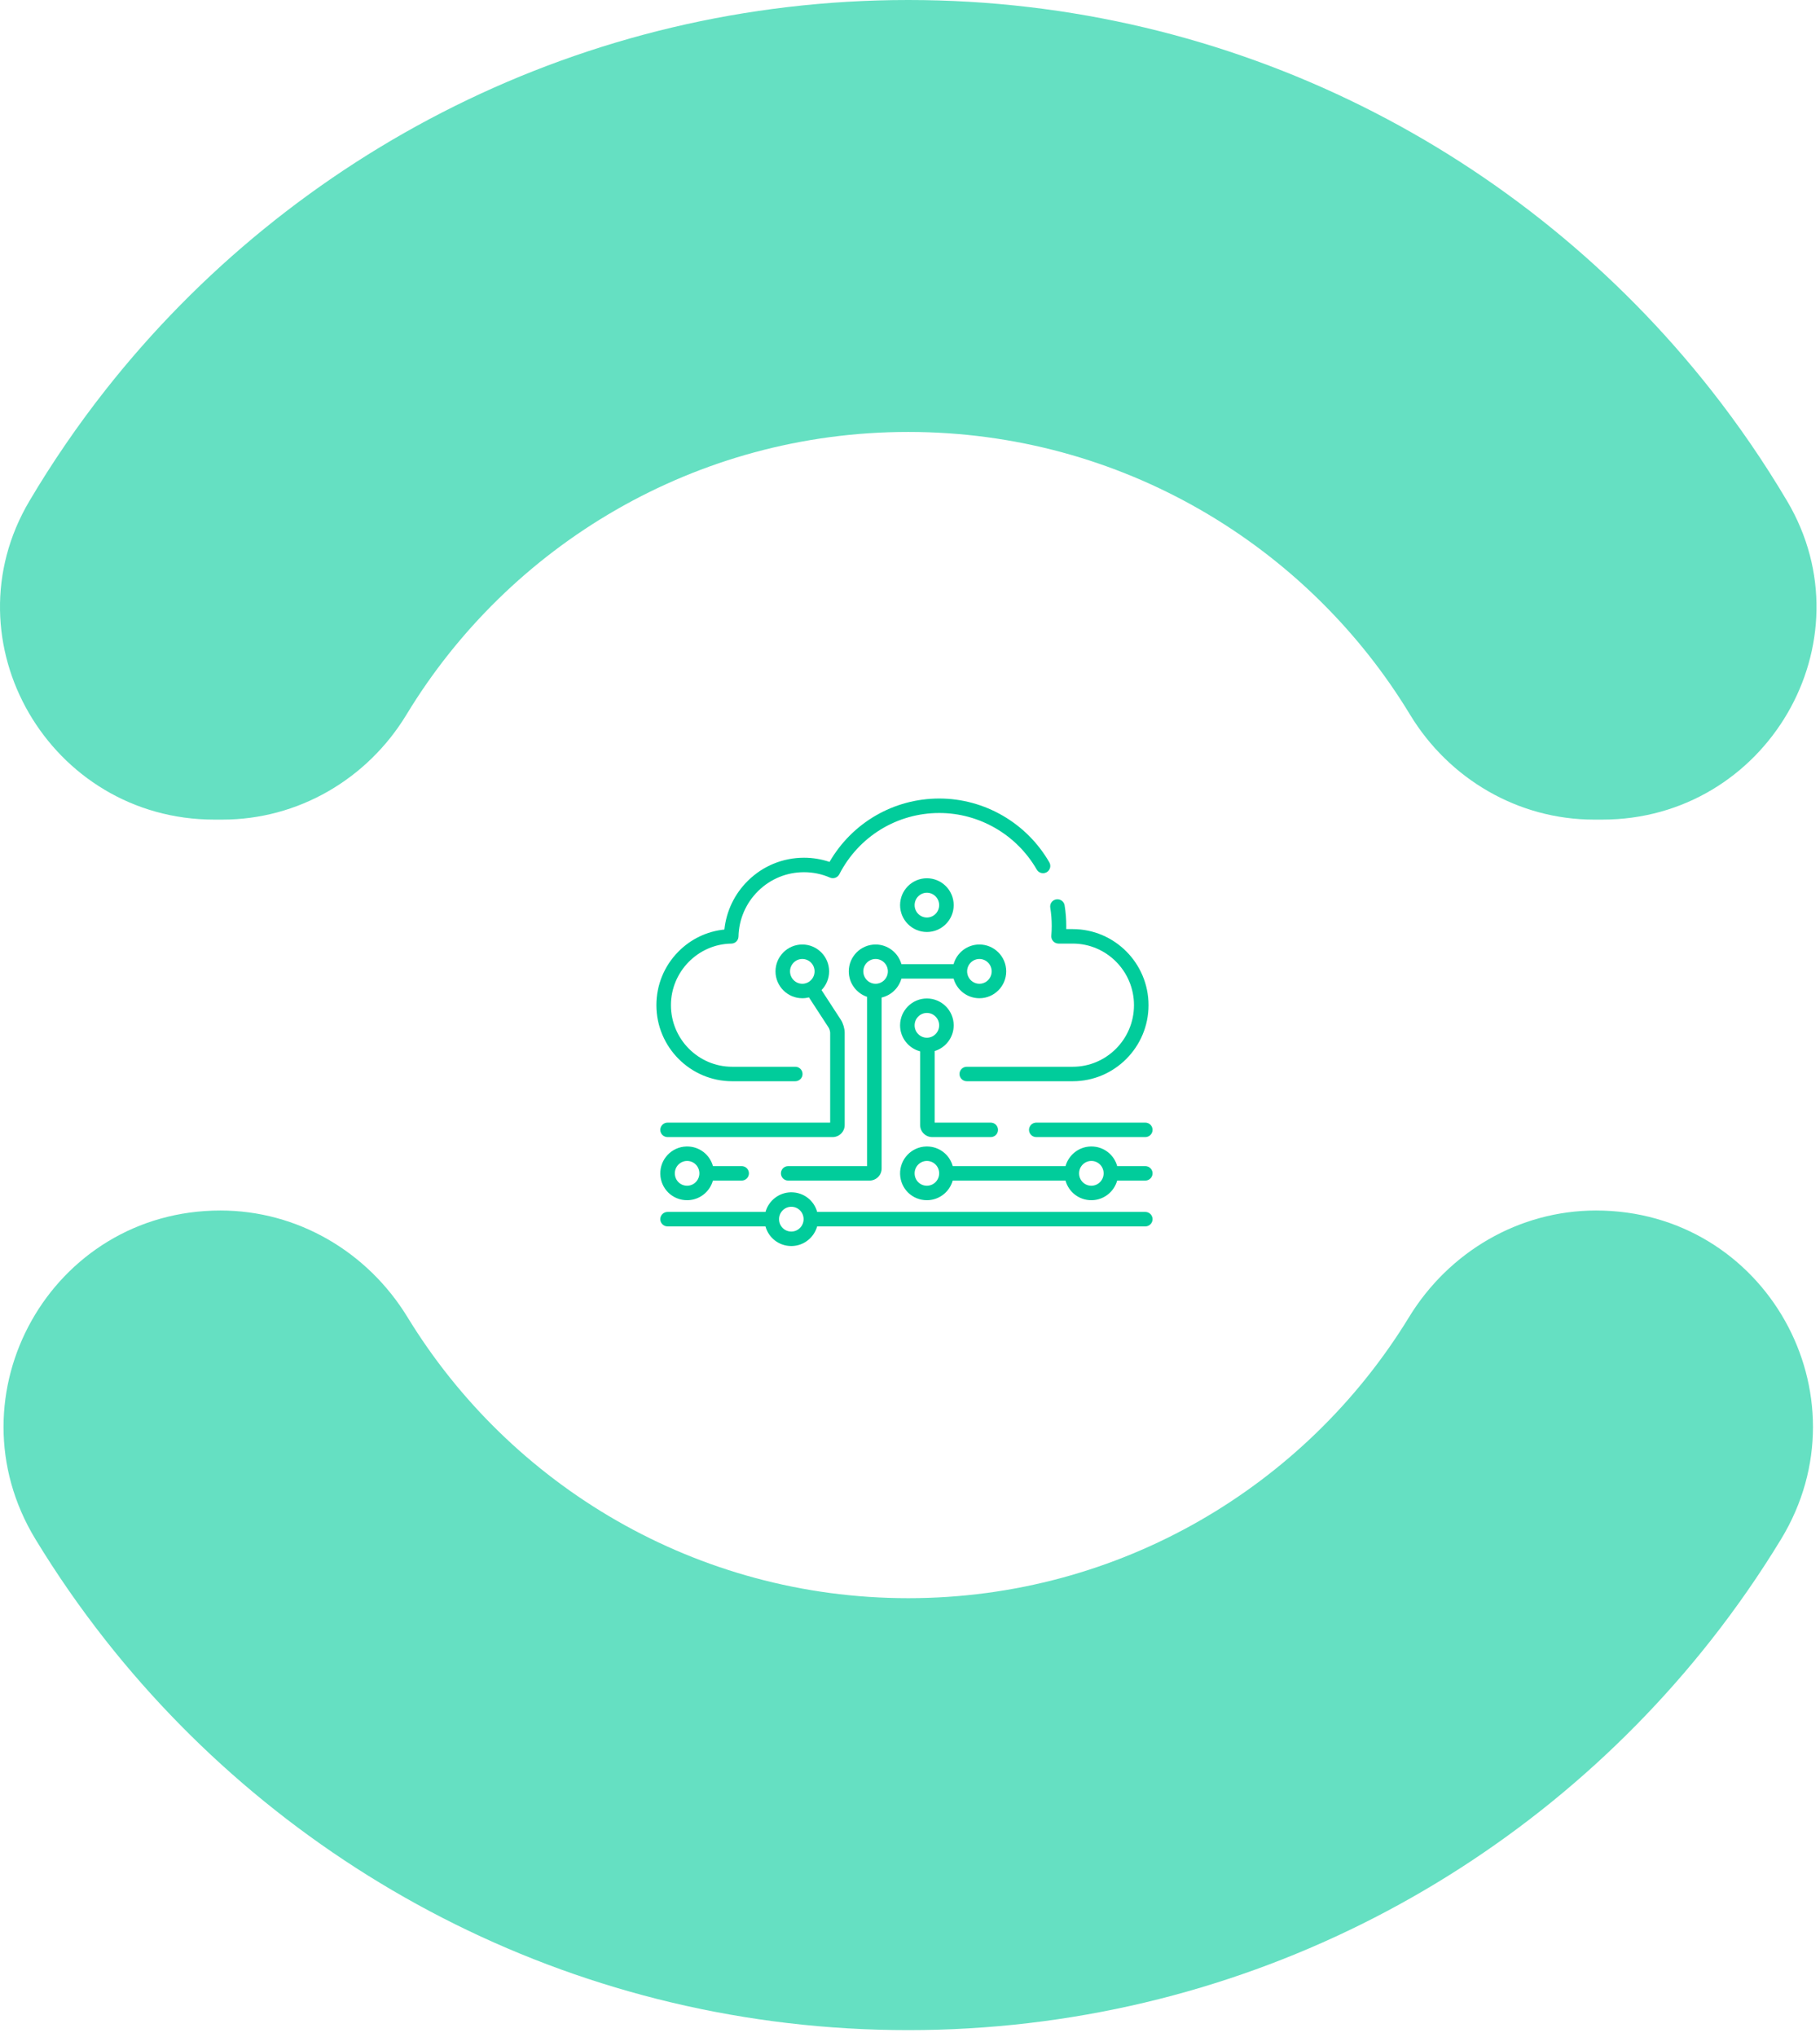 <?xml version="1.0" encoding="UTF-8"?>
<svg width="244px" height="273px" viewBox="0 0 244 273" version="1.1" xmlns="http://www.w3.org/2000/svg" xmlns:xlink="http://www.w3.org/1999/xlink">
    <!-- Generator: Sketch 51.3 (57544) - http://www.bohemiancoding.com/sketch -->
    <title>section-4-4-2</title>
    <desc>Created with Sketch.</desc>
    <defs></defs>
    <g id="web_0917" stroke="none" stroke-width="1" fill="none" fill-rule="evenodd">
        <g id="Home_white_main1" transform="translate(-663, -7845)" fill="#01CC9B">
            <g id="Group-6" transform="translate(372, 4904)">
                <g id="section-4-4-2" transform="translate(291, 2941)">
                    <path d="M188.898,176.523 C175.11,199.08 150.177,214.179 121.765,214.179 C93.354,214.179 68.421,199.08 54.633,176.523 C49.273,167.752 39.874,162.226 29.557,162.226 C6.844,162.226 -7.005,186.932 4.752,206.273 C7.619,210.989 10.766,215.518 14.17,219.838 C39.222,251.616 78.146,272.066 121.765,272.066 C165.4,272.066 204.325,251.616 229.362,219.838 C232.765,215.518 235.912,210.989 238.779,206.273 C250.538,186.932 236.687,162.226 213.974,162.226 C203.659,162.226 194.258,167.752 188.898,176.523 Z M29.827,109.839 C39.975,109.839 49.249,104.419 54.494,95.771 C68.252,73.087 93.258,57.886 121.765,57.886 C150.274,57.886 175.28,73.087 189.037,95.772 C194.282,104.419 203.557,109.839 213.703,109.839 L214.814,109.839 C236.826,109.839 250.767,86.018 239.59,67.144 C236.507,61.941 233.088,56.958 229.362,52.228 C204.325,20.448 165.4,0 121.765,0 C78.146,0 39.222,20.448 14.17,52.228 C10.445,56.957 7.025,61.938 3.944,67.14 C-7.236,86.017 6.708,109.839 28.722,109.839 L29.827,109.839 Z" id="Fill-424" opacity="0.602"></path>
                    <g id="cloud-computing" transform="translate(88, 107)" fill-rule="nonzero">
                        <path d="M52.681,8.57 C49.647,3.292 43.994,0.014 37.928,0.014 C31.82,0.014 26.258,3.247 23.211,8.508 C22.111,8.136 20.963,7.948 19.788,7.948 C16.963,7.948 14.297,9.04 12.279,11.023 C10.482,12.789 9.378,15.088 9.116,17.57 C6.772,17.809 4.601,18.849 2.927,20.551 C1.04,22.47 0,25.012 0,27.708 C0,33.329 4.558,37.902 10.161,37.902 L18.621,37.902 C19.159,37.902 19.595,37.467 19.595,36.932 C19.595,36.396 19.159,35.962 18.621,35.962 L10.161,35.962 C5.633,35.962 1.949,32.259 1.949,27.708 C1.949,23.22 5.581,19.519 10.046,19.457 C10.57,19.45 10.995,19.031 11.007,18.51 C11.061,16.193 11.999,14.025 13.649,12.403 C15.299,10.781 17.479,9.888 19.788,9.888 C20.995,9.888 22.166,10.13 23.269,10.609 C23.741,10.814 24.291,10.618 24.526,10.162 C27.127,5.099 32.262,1.954 37.929,1.954 C43.297,1.954 48.302,4.858 50.99,9.533 C51.257,9.998 51.853,10.159 52.32,9.893 C52.787,9.627 52.949,9.035 52.681,8.57 Z" id="Shape"></path>
                        <path d="M55.817,17.514 L54.945,17.514 C54.948,17.374 54.95,17.234 54.95,17.095 C54.95,16.168 54.875,15.237 54.728,14.328 C54.642,13.799 54.142,13.44 53.61,13.525 C53.079,13.611 52.718,14.109 52.804,14.637 C52.935,15.444 53.001,16.271 53.001,17.095 C53.001,17.521 52.982,17.961 52.945,18.403 C52.922,18.673 53.014,18.941 53.198,19.14 C53.383,19.34 53.643,19.454 53.915,19.454 L55.817,19.454 C60.345,19.454 64.029,23.157 64.029,27.708 C64.029,32.259 60.345,35.962 55.817,35.962 L41.61,35.962 C41.072,35.962 40.636,36.396 40.636,36.932 C40.636,37.467 41.072,37.902 41.61,37.902 L55.817,37.902 C61.42,37.902 65.978,33.329 65.978,27.708 C65.978,22.087 61.42,17.514 55.817,17.514 Z" id="Shape"></path>
                        <path d="M24.735,29.675 L22.138,25.685 C22.768,25.036 23.157,24.152 23.157,23.178 C23.157,21.192 21.544,19.577 19.563,19.577 C17.581,19.577 15.968,21.193 15.968,23.178 C15.968,25.163 17.581,26.778 19.563,26.778 C19.87,26.778 20.169,26.739 20.454,26.666 L23.099,30.729 C23.191,30.871 23.296,31.223 23.296,31.391 L23.296,43.447 L1.497,43.447 C0.959,43.447 0.522,43.882 0.522,44.417 C0.522,44.953 0.959,45.387 1.497,45.387 L23.62,45.387 C24.516,45.387 25.244,44.662 25.244,43.771 L25.244,31.391 C25.244,30.85 25.03,30.128 24.735,29.675 Z M19.563,24.838 C18.655,24.838 17.917,24.093 17.917,23.177 C17.917,22.262 18.655,21.517 19.563,21.517 C20.47,21.517 21.208,22.262 21.208,23.177 C21.208,24.093 20.47,24.838 19.563,24.838 Z" id="Shape"></path>
                        <path d="M43.305,19.577 C41.658,19.577 40.268,20.692 39.844,22.208 L32.847,22.208 C32.424,20.692 31.033,19.577 29.387,19.577 C27.405,19.577 25.793,21.192 25.793,23.177 C25.793,24.764 26.823,26.113 28.249,26.592 L28.249,49.275 L17.669,49.275 C17.131,49.275 16.695,49.709 16.695,50.245 C16.695,50.78 17.131,51.215 17.669,51.215 L28.574,51.215 C29.469,51.215 30.198,50.489 30.198,49.598 L30.198,26.684 C31.476,26.388 32.496,25.406 32.847,24.147 L39.844,24.147 C40.268,25.663 41.658,26.778 43.305,26.778 C45.287,26.778 46.899,25.163 46.899,23.177 C46.899,21.192 45.287,19.577 43.305,19.577 Z M29.387,24.838 C28.48,24.838 27.741,24.093 27.741,23.177 C27.741,22.262 28.48,21.517 29.387,21.517 C30.294,21.517 31.032,22.262 31.032,23.177 C31.032,24.093 30.294,24.838 29.387,24.838 Z M43.305,24.838 C42.397,24.838 41.659,24.093 41.659,23.177 C41.659,22.262 42.397,21.517 43.305,21.517 C44.212,21.517 44.95,22.262 44.95,23.177 C44.95,24.093 44.212,24.838 43.305,24.838 Z" id="Shape"></path>
                        <path d="M11.433,49.275 L7.581,49.275 C7.162,47.746 5.777,46.644 4.118,46.644 C4.085,46.644 4.052,46.645 4.019,46.646 C2.038,46.699 0.47,48.357 0.524,50.342 C0.576,52.306 2.154,53.845 4.115,53.845 C4.148,53.845 4.181,53.844 4.214,53.844 C5.826,53.8 7.164,52.694 7.578,51.215 L11.433,51.215 C11.971,51.215 12.407,50.78 12.407,50.245 C12.407,49.709 11.971,49.275 11.433,49.275 Z M4.161,51.905 L4.115,51.905 C3.218,51.905 2.496,51.195 2.472,50.29 C2.447,49.374 3.165,48.609 4.073,48.585 L4.118,48.584 C5.015,48.584 5.737,49.294 5.761,50.2 C5.786,51.115 5.068,51.88 4.161,51.905 Z" id="Shape"></path>
                        <path d="M65.546,55.416 L21.553,55.416 C21.134,53.887 19.75,52.786 18.091,52.786 C18.058,52.786 18.025,52.786 17.992,52.787 C16.38,52.831 15.042,53.937 14.627,55.416 L1.497,55.416 C0.959,55.416 0.522,55.85 0.522,56.386 C0.522,56.922 0.959,57.356 1.497,57.356 L14.625,57.356 C15.044,58.884 16.428,59.986 18.088,59.986 C18.12,59.986 18.153,59.986 18.186,59.985 C19.798,59.941 21.136,58.835 21.55,57.356 L65.546,57.356 C66.084,57.356 66.52,56.922 66.52,56.386 C66.52,55.85 66.084,55.416 65.546,55.416 Z M18.133,58.046 L18.088,58.046 C17.19,58.046 16.468,57.337 16.444,56.431 C16.419,55.515 17.138,54.75 18.045,54.726 L18.09,54.725 C18.988,54.725 19.709,55.435 19.734,56.341 C19.758,57.256 19.04,58.021 18.133,58.046 Z" id="Shape"></path>
                        <path d="M65.546,43.447 L50.93,43.447 C50.391,43.447 49.955,43.881 49.955,44.417 C49.955,44.953 50.391,45.387 50.93,45.387 L65.546,45.387 C66.084,45.387 66.52,44.953 66.52,44.417 C66.52,43.881 66.084,43.447 65.546,43.447 Z" id="Shape"></path>
                        <path d="M44.823,43.447 L37.307,43.447 L37.307,33.856 C38.782,33.407 39.858,32.033 39.858,30.411 C39.858,28.426 38.246,26.811 36.264,26.811 C34.282,26.811 32.67,28.426 32.67,30.411 C32.67,32.083 33.813,33.492 35.358,33.895 L35.358,43.771 C35.358,44.662 36.087,45.387 36.982,45.387 L44.823,45.387 C45.361,45.387 45.798,44.953 45.798,44.417 C45.798,43.881 45.361,43.447 44.823,43.447 Z M36.264,32.071 C35.357,32.071 34.618,31.327 34.618,30.411 C34.618,29.495 35.357,28.75 36.264,28.75 C37.171,28.75 37.909,29.495 37.909,30.411 C37.909,31.327 37.171,32.071 36.264,32.071 Z" id="Shape"></path>
                        <path d="M65.546,49.275 L61.778,49.275 C61.359,47.746 59.975,46.644 58.315,46.644 C58.283,46.644 58.249,46.645 58.217,46.646 C56.605,46.689 55.266,47.795 54.852,49.275 L39.728,49.275 C39.309,47.746 37.925,46.644 36.265,46.644 C36.232,46.644 36.199,46.645 36.166,46.646 C34.186,46.7 32.618,48.357 32.671,50.342 C32.724,52.306 34.301,53.845 36.262,53.845 C36.295,53.845 36.328,53.844 36.361,53.844 C37.973,53.8 39.311,52.694 39.725,51.215 L54.85,51.215 C55.269,52.743 56.653,53.845 58.312,53.845 C58.345,53.845 58.378,53.844 58.411,53.844 C60.023,53.8 61.361,52.694 61.775,51.215 L65.546,51.215 C66.084,51.215 66.52,50.78 66.52,50.245 C66.52,49.709 66.084,49.275 65.546,49.275 Z M36.308,51.905 L36.262,51.905 C35.365,51.905 34.643,51.195 34.619,50.29 C34.594,49.374 35.313,48.609 36.22,48.585 L36.265,48.584 C37.162,48.584 37.884,49.294 37.909,50.2 C37.933,51.115 37.215,51.88 36.308,51.905 Z M58.358,51.905 L58.312,51.905 C57.415,51.905 56.693,51.196 56.669,50.29 C56.644,49.374 57.362,48.609 58.27,48.585 L58.315,48.584 C59.212,48.584 59.934,49.294 59.959,50.2 C59.983,51.115 59.265,51.88 58.358,51.905 Z" id="Shape"></path>
                        <path d="M36.264,10.7 C34.282,10.7 32.67,12.315 32.67,14.3 C32.67,16.285 34.282,17.9 36.264,17.9 C38.246,17.9 39.858,16.285 39.858,14.3 C39.858,12.315 38.246,10.7 36.264,10.7 Z M36.264,15.961 C35.357,15.961 34.618,15.216 34.618,14.3 C34.618,13.384 35.357,12.64 36.264,12.64 C37.171,12.64 37.909,13.385 37.909,14.3 C37.909,15.216 37.171,15.961 36.264,15.961 Z" id="Shape"></path>
                    </g>
                </g>
            </g>
        </g>
    </g>
</svg>